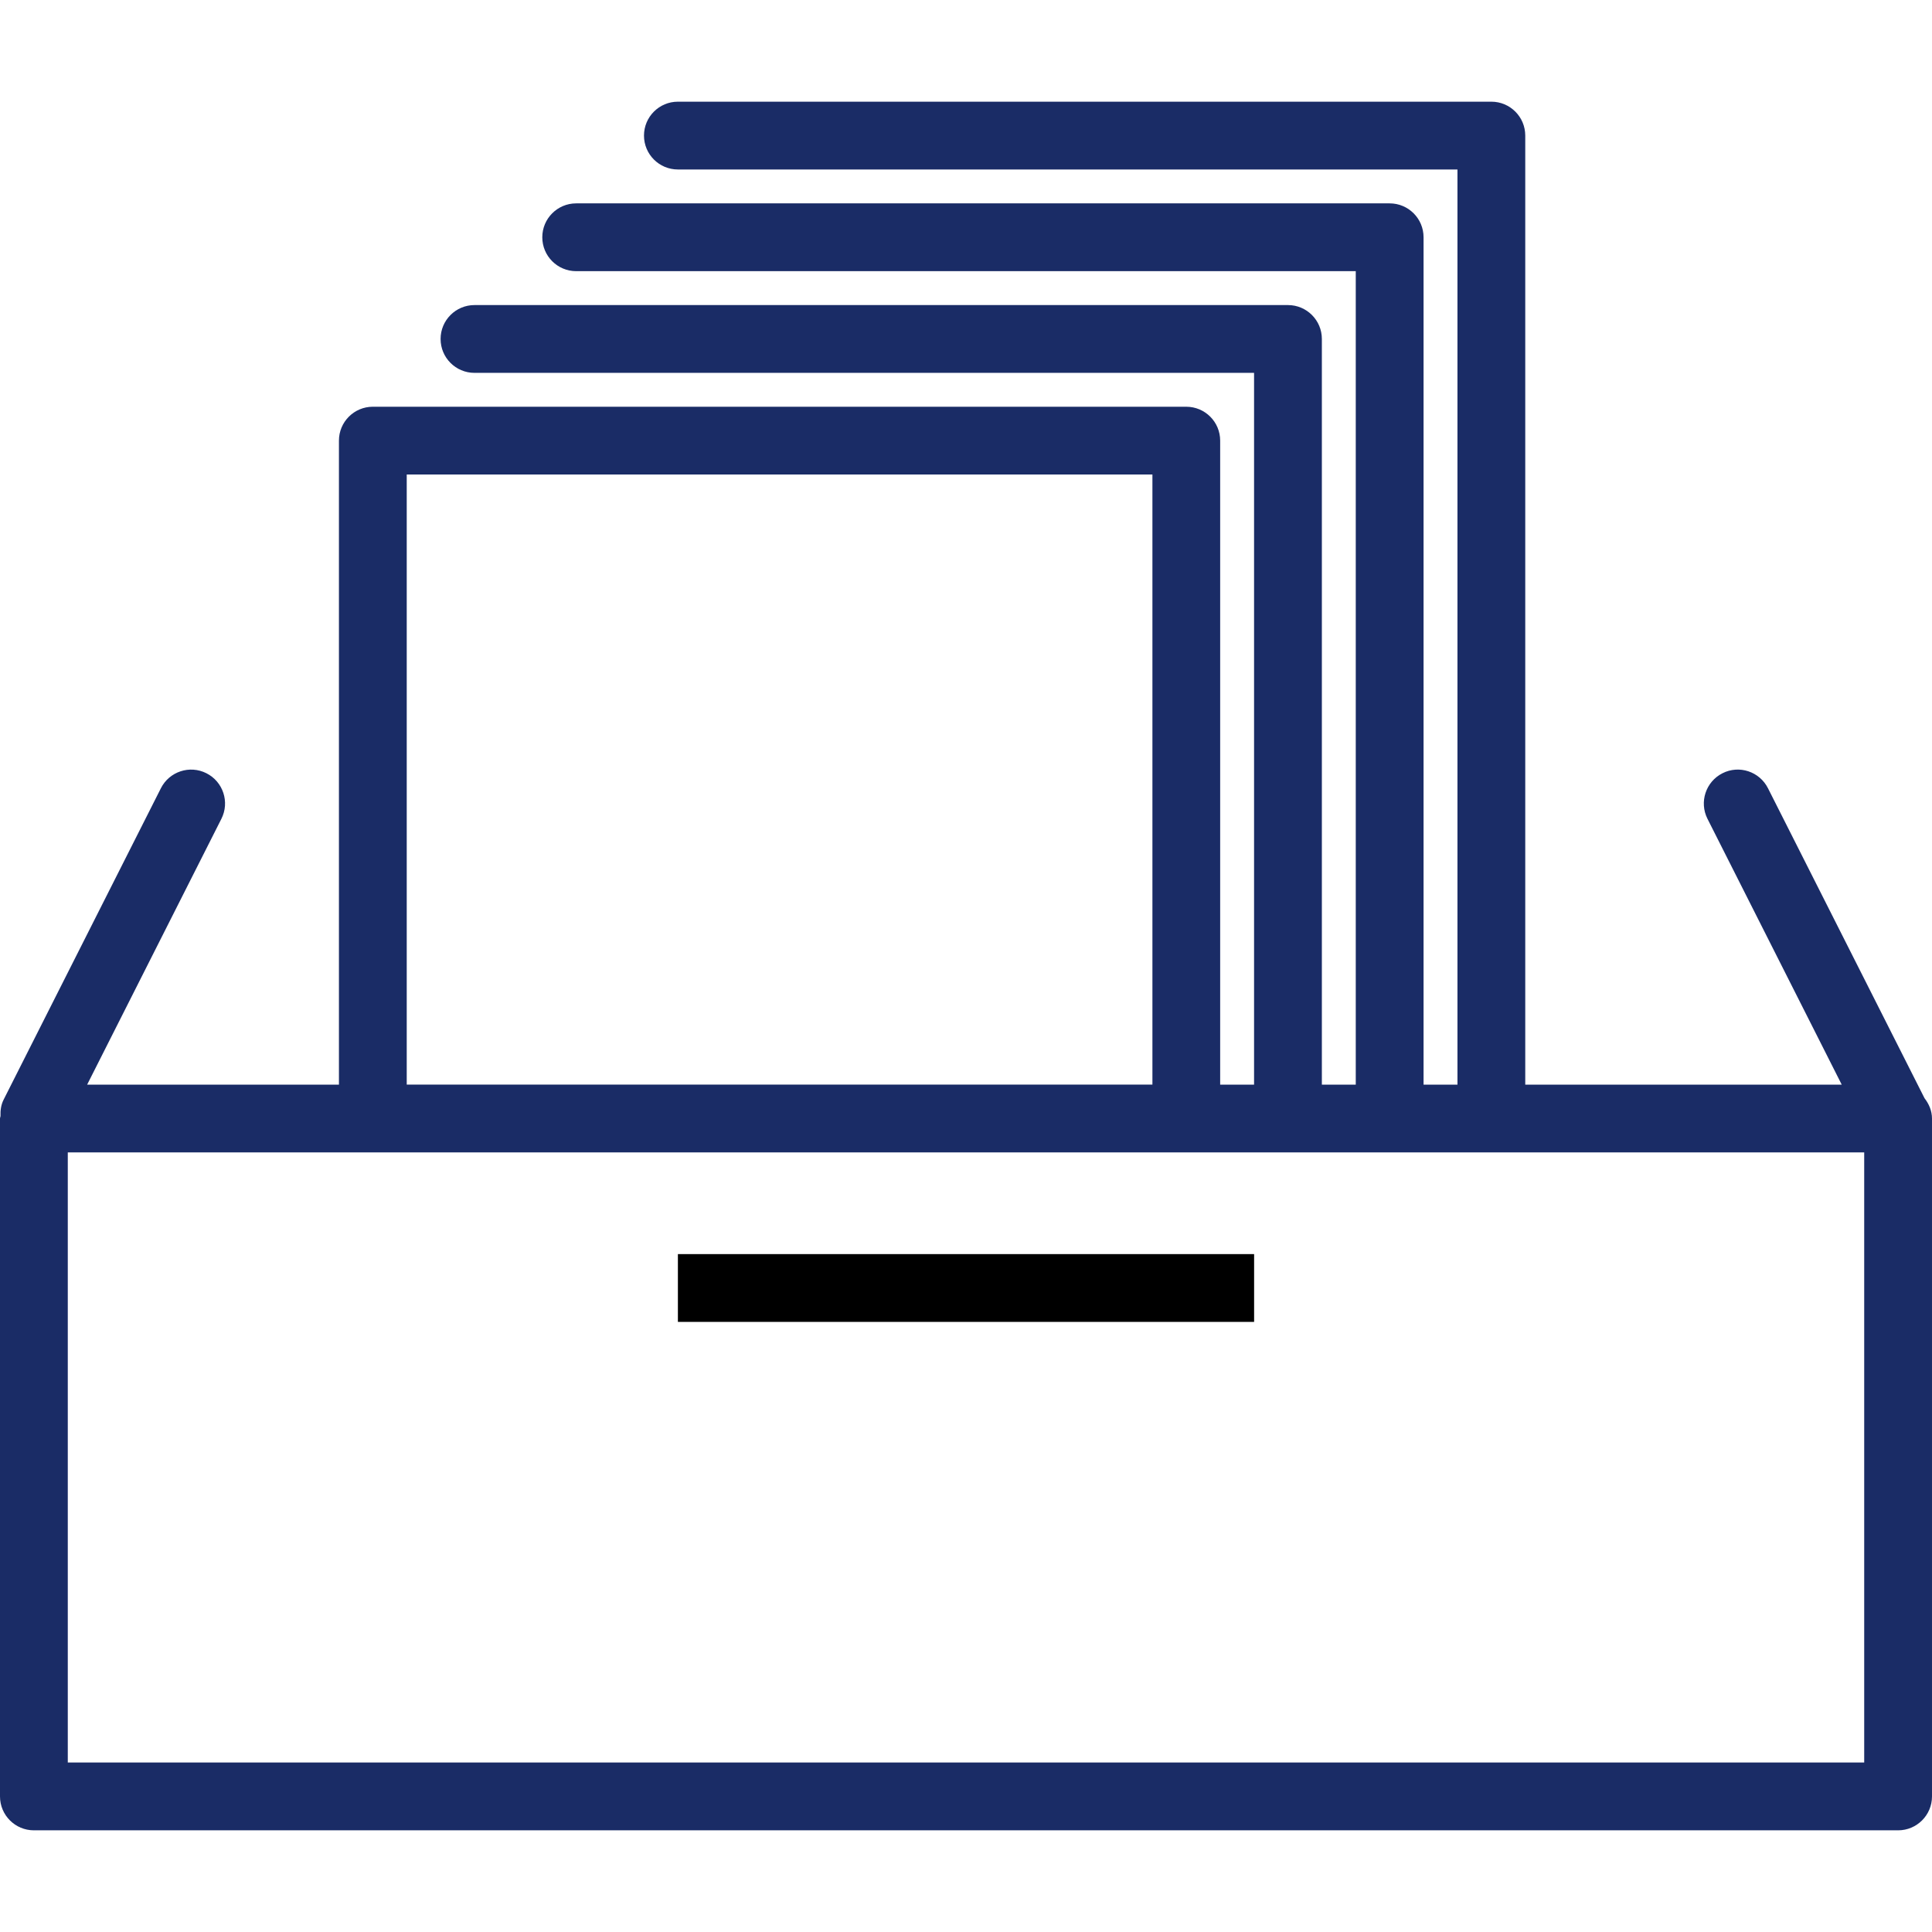 <?xml version="1.0" encoding="iso-8859-1"?>
<!-- Generator: Adobe Illustrator 19.0.0, SVG Export Plug-In . SVG Version: 6.00 Build 0)  -->
<svg version="1.1" id="Layer_1" xmlns="http://www.w3.org/2000/svg" xmlns:xlink="http://www.w3.org/1999/xlink" x="0px" y="0px"
	 viewBox="0 0 198.052 198.052" style="enable-background:new 0 0 198.052 198.052;" xml:space="preserve">
<g>
	<g>
		<g>
			<path style="fill:#1A2C66" d="M197.284,112.576l-16.046-31.772c-0.865-1.714-2.955-2.409-4.669-1.535c-1.71,0.865-2.399,2.955-1.534,4.667
				l13.763,27.252h-32.442V13.899c0-1.919-1.554-3.475-3.475-3.475h-83.39c-1.92,0-3.475,1.556-3.475,3.475s1.554,3.475,3.475,3.475
				h79.915v93.814h-3.475V24.323c0-1.919-1.554-3.475-3.475-3.475h-83.39c-1.92,0-3.475,1.556-3.475,3.475s1.554,3.475,3.475,3.475
				h79.915v83.39h-3.475V34.748c0-1.919-1.554-3.475-3.475-3.475h-83.39c-1.92,0-3.475,1.556-3.475,3.475s1.554,3.475,3.475,3.475
				h79.915v72.964h-3.475V45.17c0-1.919-1.554-3.475-3.475-3.475H38.22c-1.92,0-3.475,1.556-3.475,3.475v66.017H8.934l13.763-27.252
				c0.865-1.712,0.177-3.802-1.534-4.667c-1.714-0.869-3.804-0.177-4.669,1.535L0.373,112.724c-0.274,0.542-0.342,1.114-0.321,1.681
				C0.045,114.495,0,114.571,0,114.662v69.492c0,1.919,1.554,3.475,3.475,3.475h191.102c1.92,0,3.475-1.556,3.475-3.475v-69.492
				C198.051,113.863,197.736,113.162,197.284,112.576z M41.695,48.644h76.441v62.542H41.695V48.644z M191.102,180.678H6.949v-62.542
				H38.22h83.39h69.492V180.678z"/>
			<rect x="69.492" y="128.56" width="59.068" height="6.949"/>
		</g>
	</g>
</g>
<g>
</g>
<g>
</g>
<g>
</g>
<g>
</g>
<g>
</g>
<g>
</g>
<g>
</g>
<g>
</g>
<g>
</g>
<g>
</g>
<g>
</g>
<g>
</g>
<g>
</g>
<g>
</g>
<g>
</g>
</svg>
